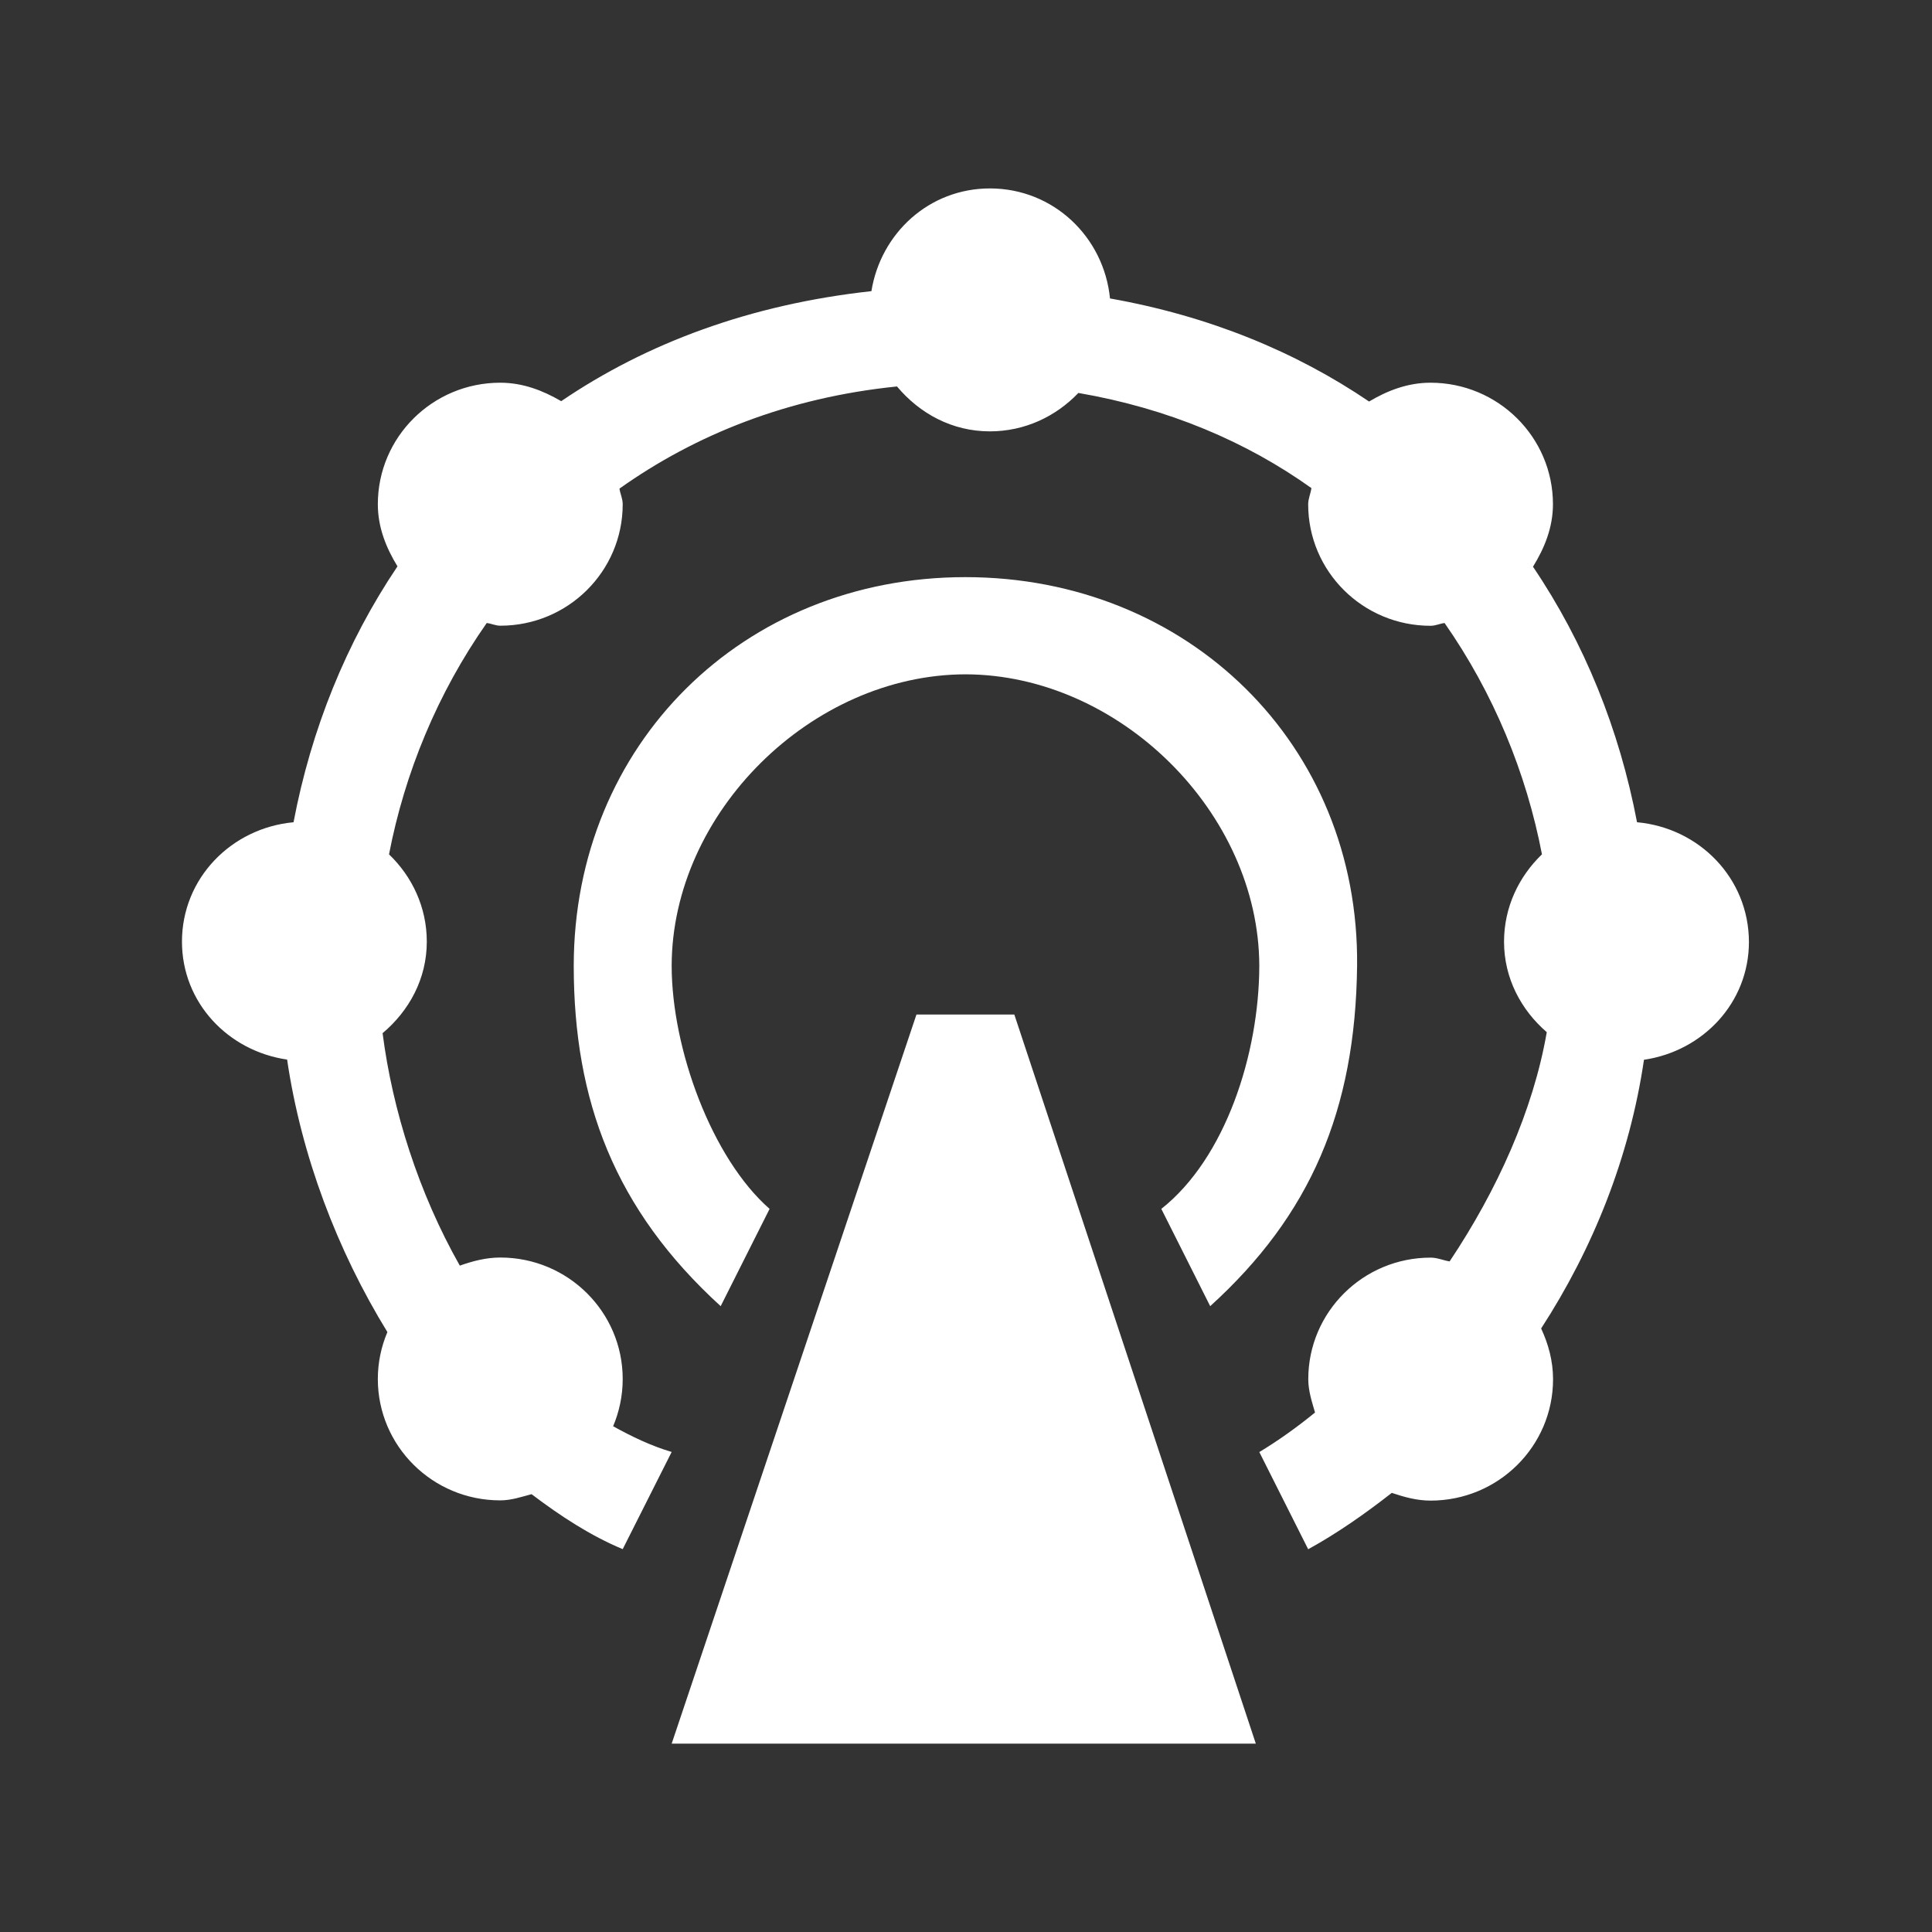 <?xml version="1.0" encoding="utf-8"?>
<!-- Generator: Adobe Illustrator 17.0.0, SVG Export Plug-In . SVG Version: 6.00 Build 0)  -->
<!DOCTYPE svg PUBLIC "-//W3C//DTD SVG 1.1//EN" "http://www.w3.org/Graphics/SVG/1.1/DTD/svg11.dtd">
<svg version="1.1" id="图形" xmlns="http://www.w3.org/2000/svg" xmlns:xlink="http://www.w3.org/1999/xlink" x="0px" y="0px"
	 width="1000.636px" height="1000.678px" viewBox="15.167 -16.333 1000.636 1000.678"
	 enable-background="new 15.167 -16.333 1000.636 1000.678" xml:space="preserve">
<rect x="15.167" y="-16.333" width="1000.636" height="1000.678" fill="#333333" stroke="none"/>
<g>
	<path fill-rule="evenodd" clip-rule="evenodd" fill="#FFFFFF" d="M641.96,660.166c51.848-47.058,75.221-101.323,76.083-176.208
		c1.245-114.589-87.553-201.376-202.885-201.376c-115.237,0-202.79,86.715-202.837,201.376
		c0.047,69.855,21.169,126.132,76.105,176.208l25.337-50.385c-29.983-26.272-50.674-82.908-50.721-125.823
		c0.096-79.363,72.415-150.871,152.163-151.038c79.77,0.169,152.018,71.675,152.187,151.038
		c-0.122,45.549-17.459,99.551-50.744,125.823L641.96,660.166L641.96,660.166 M489.822,509.128L363.045,886.757h302.551
		L540.518,509.128H489.822L489.822,509.128 M863.028,409.528c-9.15-48.111-27.311-93.037-53.883-132.335
		c5.939-9.63,10.338-20.31,10.338-32.371c0-34.727-28.403-62.937-63.429-62.937c-11.858,0-22.346,4.12-31.806,9.739
		c-37.862-25.695-82.692-44.252-134.181-53.38c-3.137-31.827-29.288-56.987-62.191-56.987c-31.539,0-56.541,23.244-61.38,53.209
		c-62.839,6.849-116.601,27.011-160.664,56.976c-9.457-5.511-19.853-9.557-31.586-9.557c-34.988,0-63.388,28.156-63.388,62.937
		c0,12.018,4.334,22.645,10.177,32.181c-26.509,39.346-44.687,84.368-53.836,132.527c-32.257,2.994-57.784,29.073-57.784,61.834
		c0,31.609,23.874,56.635,54.455,61.091c7.352,49.81,25.889,98.735,51.943,141.125c-3.184,7.519-4.957,15.711-4.957,24.306
		c0,34.722,28.352,62.862,63.389,62.862c5.746,0,10.92-1.796,16.237-3.209c15.038,11.4,30.532,21.506,47.2,28.474l25.362-50.338
		c-10.729-3.162-20.668-7.975-30.319-13.315c3.162-7.519,4.959-15.759,4.959-24.474c0-34.724-28.354-62.911-63.39-62.911
		c-7.472,0-14.367,1.867-20.977,4.192c-21.312-37.622-34.89-80.536-39.993-120.385c13.723-11.567,22.895-28.137,22.895-47.415
		c0-17.841-7.614-33.741-19.566-45.213c8.144-42.221,25.122-83.481,50.603-119.81c2.395,0.265,4.527,1.389,7.04,1.389
		c35.036,0,63.389-28.138,63.389-62.91c0-2.9-1.268-5.34-1.676-8.091c39.157-27.835,87.051-47.162,143.735-52.909
		c11.662,13.944,28.473,23.255,48.088,23.255c18.176,0,34.246-7.759,45.859-19.895c46.699,8.037,87.075,25.288,120.696,49.282
		c-0.382,2.846-1.676,5.415-1.676,8.401c0,34.776,28.359,62.914,63.385,62.914c2.568,0,4.773-1.124,7.256-1.438
		c25.384,36.329,42.347,77.638,50.437,119.81c-11.943,11.472-19.638,27.372-19.638,45.261c0,18.917,8.839,35.347,22.131,46.842
		c-7.042,40.592-25.674,81.853-50.32,118.733c-3.328-0.551-6.367-1.963-9.813-1.963c-35.038,0-63.39,28.21-63.39,62.934
		c0,6.152,1.893,11.711,3.498,17.29c-9.484,7.736-19.159,14.632-28.856,20.475l25.311,50.338
		c15.256-8.406,29.501-18.417,43.296-29.194c6.368,2.134,12.928,4.001,20.098,4.001c35.038,0,63.429-28.138,63.429-62.862
		c0-9.483-2.44-18.251-6.175-26.294c26.968-41.552,45.857-88.822,53.262-139.16c30.554-4.505,54.365-29.529,54.365-61.093
		C920.882,438.553,895.347,412.473,863.028,409.528L863.028,409.528 M863.028,409.528L863.028,409.528z"/>
</g>
</svg>
